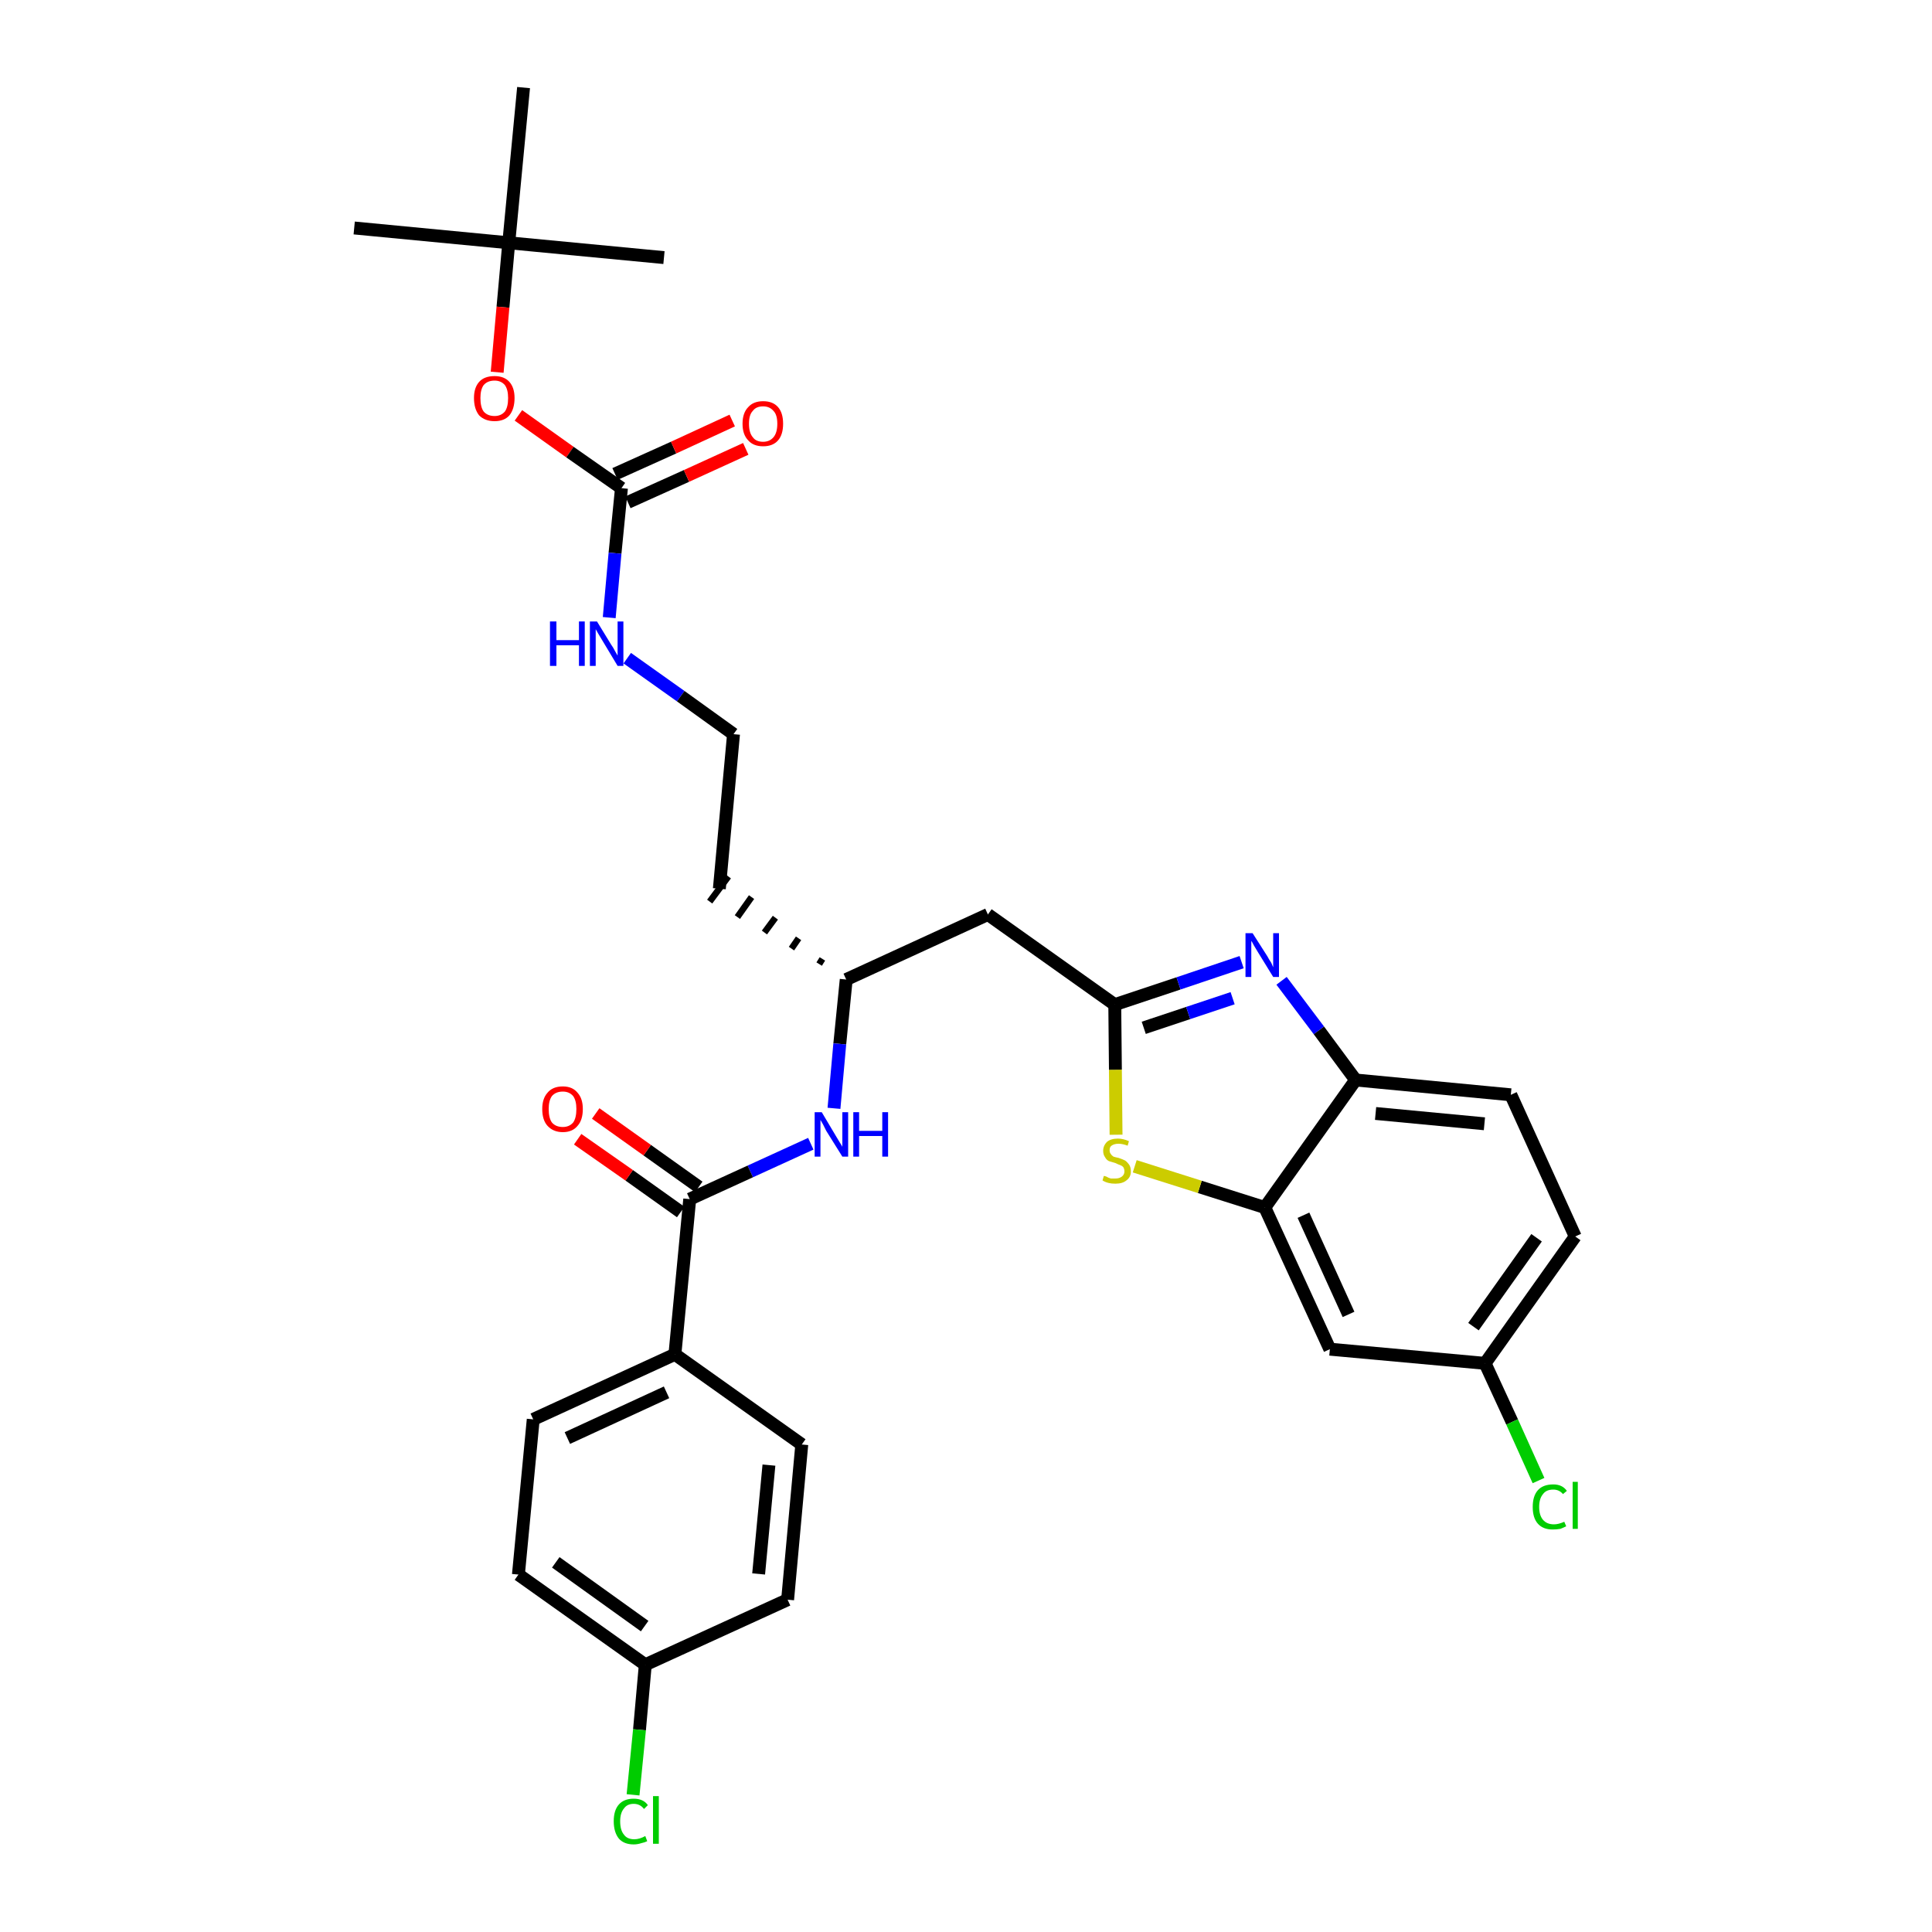 <?xml version='1.0' encoding='iso-8859-1'?>
<svg version='1.1' baseProfile='full'
              xmlns='http://www.w3.org/2000/svg'
                      xmlns:rdkit='http://www.rdkit.org/xml'
                      xmlns:xlink='http://www.w3.org/1999/xlink'
                  xml:space='preserve'
width='300px' height='300px' viewBox='0 0 300 300'>
<!-- END OF HEADER -->
<path class='bond-0 atom-0 atom-1' d='M 55.0,35.4 L 79.0,37.7' style='fill:none;fill-rule:evenodd;stroke:#000000;stroke-width:2.0px;stroke-linecap:butt;stroke-linejoin:miter;stroke-opacity:1' />
<path class='bond-1 atom-1 atom-2' d='M 79.0,37.7 L 103.1,40.0' style='fill:none;fill-rule:evenodd;stroke:#000000;stroke-width:2.0px;stroke-linecap:butt;stroke-linejoin:miter;stroke-opacity:1' />
<path class='bond-2 atom-1 atom-3' d='M 79.0,37.7 L 81.3,13.6' style='fill:none;fill-rule:evenodd;stroke:#000000;stroke-width:2.0px;stroke-linecap:butt;stroke-linejoin:miter;stroke-opacity:1' />
<path class='bond-3 atom-1 atom-4' d='M 79.0,37.7 L 78.1,47.7' style='fill:none;fill-rule:evenodd;stroke:#000000;stroke-width:2.0px;stroke-linecap:butt;stroke-linejoin:miter;stroke-opacity:1' />
<path class='bond-3 atom-1 atom-4' d='M 78.1,47.7 L 77.2,57.8' style='fill:none;fill-rule:evenodd;stroke:#FF0000;stroke-width:2.0px;stroke-linecap:butt;stroke-linejoin:miter;stroke-opacity:1' />
<path class='bond-4 atom-4 atom-5' d='M 80.5,64.5 L 88.5,70.2' style='fill:none;fill-rule:evenodd;stroke:#FF0000;stroke-width:2.0px;stroke-linecap:butt;stroke-linejoin:miter;stroke-opacity:1' />
<path class='bond-4 atom-4 atom-5' d='M 88.5,70.2 L 96.5,75.8' style='fill:none;fill-rule:evenodd;stroke:#000000;stroke-width:2.0px;stroke-linecap:butt;stroke-linejoin:miter;stroke-opacity:1' />
<path class='bond-5 atom-5 atom-6' d='M 97.5,78.0 L 106.6,73.9' style='fill:none;fill-rule:evenodd;stroke:#000000;stroke-width:2.0px;stroke-linecap:butt;stroke-linejoin:miter;stroke-opacity:1' />
<path class='bond-5 atom-5 atom-6' d='M 106.6,73.9 L 115.8,69.7' style='fill:none;fill-rule:evenodd;stroke:#FF0000;stroke-width:2.0px;stroke-linecap:butt;stroke-linejoin:miter;stroke-opacity:1' />
<path class='bond-5 atom-5 atom-6' d='M 95.5,73.6 L 104.6,69.5' style='fill:none;fill-rule:evenodd;stroke:#000000;stroke-width:2.0px;stroke-linecap:butt;stroke-linejoin:miter;stroke-opacity:1' />
<path class='bond-5 atom-5 atom-6' d='M 104.6,69.5 L 113.7,65.3' style='fill:none;fill-rule:evenodd;stroke:#FF0000;stroke-width:2.0px;stroke-linecap:butt;stroke-linejoin:miter;stroke-opacity:1' />
<path class='bond-6 atom-5 atom-7' d='M 96.5,75.8 L 95.5,85.9' style='fill:none;fill-rule:evenodd;stroke:#000000;stroke-width:2.0px;stroke-linecap:butt;stroke-linejoin:miter;stroke-opacity:1' />
<path class='bond-6 atom-5 atom-7' d='M 95.5,85.9 L 94.6,95.9' style='fill:none;fill-rule:evenodd;stroke:#0000FF;stroke-width:2.0px;stroke-linecap:butt;stroke-linejoin:miter;stroke-opacity:1' />
<path class='bond-7 atom-7 atom-8' d='M 97.4,102.2 L 105.7,108.1' style='fill:none;fill-rule:evenodd;stroke:#0000FF;stroke-width:2.0px;stroke-linecap:butt;stroke-linejoin:miter;stroke-opacity:1' />
<path class='bond-7 atom-7 atom-8' d='M 105.7,108.1 L 113.9,114.0' style='fill:none;fill-rule:evenodd;stroke:#000000;stroke-width:2.0px;stroke-linecap:butt;stroke-linejoin:miter;stroke-opacity:1' />
<path class='bond-8 atom-8 atom-9' d='M 113.9,114.0 L 111.7,138.0' style='fill:none;fill-rule:evenodd;stroke:#000000;stroke-width:2.0px;stroke-linecap:butt;stroke-linejoin:miter;stroke-opacity:1' />
<path class='bond-9 atom-10 atom-9' d='M 127.7,148.9 L 127.2,149.7' style='fill:none;fill-rule:evenodd;stroke:#000000;stroke-width:1.0px;stroke-linecap:butt;stroke-linejoin:miter;stroke-opacity:1' />
<path class='bond-9 atom-10 atom-9' d='M 124.0,145.7 L 122.9,147.3' style='fill:none;fill-rule:evenodd;stroke:#000000;stroke-width:1.0px;stroke-linecap:butt;stroke-linejoin:miter;stroke-opacity:1' />
<path class='bond-9 atom-10 atom-9' d='M 120.4,142.5 L 118.7,144.8' style='fill:none;fill-rule:evenodd;stroke:#000000;stroke-width:1.0px;stroke-linecap:butt;stroke-linejoin:miter;stroke-opacity:1' />
<path class='bond-9 atom-10 atom-9' d='M 116.7,139.3 L 114.5,142.4' style='fill:none;fill-rule:evenodd;stroke:#000000;stroke-width:1.0px;stroke-linecap:butt;stroke-linejoin:miter;stroke-opacity:1' />
<path class='bond-9 atom-10 atom-9' d='M 113.1,136.1 L 110.2,140.0' style='fill:none;fill-rule:evenodd;stroke:#000000;stroke-width:1.0px;stroke-linecap:butt;stroke-linejoin:miter;stroke-opacity:1' />
<path class='bond-10 atom-10 atom-11' d='M 131.4,152.1 L 153.4,142.0' style='fill:none;fill-rule:evenodd;stroke:#000000;stroke-width:2.0px;stroke-linecap:butt;stroke-linejoin:miter;stroke-opacity:1' />
<path class='bond-21 atom-10 atom-22' d='M 131.4,152.1 L 130.4,162.1' style='fill:none;fill-rule:evenodd;stroke:#000000;stroke-width:2.0px;stroke-linecap:butt;stroke-linejoin:miter;stroke-opacity:1' />
<path class='bond-21 atom-10 atom-22' d='M 130.4,162.1 L 129.5,172.1' style='fill:none;fill-rule:evenodd;stroke:#0000FF;stroke-width:2.0px;stroke-linecap:butt;stroke-linejoin:miter;stroke-opacity:1' />
<path class='bond-11 atom-11 atom-12' d='M 153.4,142.0 L 173.1,156.0' style='fill:none;fill-rule:evenodd;stroke:#000000;stroke-width:2.0px;stroke-linecap:butt;stroke-linejoin:miter;stroke-opacity:1' />
<path class='bond-12 atom-12 atom-13' d='M 173.1,156.0 L 183.0,152.7' style='fill:none;fill-rule:evenodd;stroke:#000000;stroke-width:2.0px;stroke-linecap:butt;stroke-linejoin:miter;stroke-opacity:1' />
<path class='bond-12 atom-12 atom-13' d='M 183.0,152.7 L 192.8,149.4' style='fill:none;fill-rule:evenodd;stroke:#0000FF;stroke-width:2.0px;stroke-linecap:butt;stroke-linejoin:miter;stroke-opacity:1' />
<path class='bond-12 atom-12 atom-13' d='M 177.6,159.6 L 184.5,157.3' style='fill:none;fill-rule:evenodd;stroke:#000000;stroke-width:2.0px;stroke-linecap:butt;stroke-linejoin:miter;stroke-opacity:1' />
<path class='bond-12 atom-12 atom-13' d='M 184.5,157.3 L 191.4,155.0' style='fill:none;fill-rule:evenodd;stroke:#0000FF;stroke-width:2.0px;stroke-linecap:butt;stroke-linejoin:miter;stroke-opacity:1' />
<path class='bond-31 atom-21 atom-12' d='M 173.3,176.2 L 173.2,166.1' style='fill:none;fill-rule:evenodd;stroke:#CCCC00;stroke-width:2.0px;stroke-linecap:butt;stroke-linejoin:miter;stroke-opacity:1' />
<path class='bond-31 atom-21 atom-12' d='M 173.2,166.1 L 173.1,156.0' style='fill:none;fill-rule:evenodd;stroke:#000000;stroke-width:2.0px;stroke-linecap:butt;stroke-linejoin:miter;stroke-opacity:1' />
<path class='bond-13 atom-13 atom-14' d='M 199.0,152.3 L 204.8,160.0' style='fill:none;fill-rule:evenodd;stroke:#0000FF;stroke-width:2.0px;stroke-linecap:butt;stroke-linejoin:miter;stroke-opacity:1' />
<path class='bond-13 atom-13 atom-14' d='M 204.8,160.0 L 210.5,167.7' style='fill:none;fill-rule:evenodd;stroke:#000000;stroke-width:2.0px;stroke-linecap:butt;stroke-linejoin:miter;stroke-opacity:1' />
<path class='bond-14 atom-14 atom-15' d='M 210.5,167.7 L 234.6,170.0' style='fill:none;fill-rule:evenodd;stroke:#000000;stroke-width:2.0px;stroke-linecap:butt;stroke-linejoin:miter;stroke-opacity:1' />
<path class='bond-14 atom-14 atom-15' d='M 213.6,172.9 L 230.5,174.5' style='fill:none;fill-rule:evenodd;stroke:#000000;stroke-width:2.0px;stroke-linecap:butt;stroke-linejoin:miter;stroke-opacity:1' />
<path class='bond-33 atom-20 atom-14' d='M 196.4,187.5 L 210.5,167.7' style='fill:none;fill-rule:evenodd;stroke:#000000;stroke-width:2.0px;stroke-linecap:butt;stroke-linejoin:miter;stroke-opacity:1' />
<path class='bond-15 atom-15 atom-16' d='M 234.6,170.0 L 244.6,192.0' style='fill:none;fill-rule:evenodd;stroke:#000000;stroke-width:2.0px;stroke-linecap:butt;stroke-linejoin:miter;stroke-opacity:1' />
<path class='bond-16 atom-16 atom-17' d='M 244.6,192.0 L 230.6,211.7' style='fill:none;fill-rule:evenodd;stroke:#000000;stroke-width:2.0px;stroke-linecap:butt;stroke-linejoin:miter;stroke-opacity:1' />
<path class='bond-16 atom-16 atom-17' d='M 238.6,192.2 L 228.8,206.0' style='fill:none;fill-rule:evenodd;stroke:#000000;stroke-width:2.0px;stroke-linecap:butt;stroke-linejoin:miter;stroke-opacity:1' />
<path class='bond-17 atom-17 atom-18' d='M 230.6,211.7 L 234.8,220.8' style='fill:none;fill-rule:evenodd;stroke:#000000;stroke-width:2.0px;stroke-linecap:butt;stroke-linejoin:miter;stroke-opacity:1' />
<path class='bond-17 atom-17 atom-18' d='M 234.8,220.8 L 238.9,229.9' style='fill:none;fill-rule:evenodd;stroke:#00CC00;stroke-width:2.0px;stroke-linecap:butt;stroke-linejoin:miter;stroke-opacity:1' />
<path class='bond-18 atom-17 atom-19' d='M 230.6,211.7 L 206.5,209.5' style='fill:none;fill-rule:evenodd;stroke:#000000;stroke-width:2.0px;stroke-linecap:butt;stroke-linejoin:miter;stroke-opacity:1' />
<path class='bond-19 atom-19 atom-20' d='M 206.5,209.5 L 196.4,187.5' style='fill:none;fill-rule:evenodd;stroke:#000000;stroke-width:2.0px;stroke-linecap:butt;stroke-linejoin:miter;stroke-opacity:1' />
<path class='bond-19 atom-19 atom-20' d='M 209.4,204.1 L 202.4,188.7' style='fill:none;fill-rule:evenodd;stroke:#000000;stroke-width:2.0px;stroke-linecap:butt;stroke-linejoin:miter;stroke-opacity:1' />
<path class='bond-20 atom-20 atom-21' d='M 196.4,187.5 L 186.3,184.3' style='fill:none;fill-rule:evenodd;stroke:#000000;stroke-width:2.0px;stroke-linecap:butt;stroke-linejoin:miter;stroke-opacity:1' />
<path class='bond-20 atom-20 atom-21' d='M 186.3,184.3 L 176.2,181.1' style='fill:none;fill-rule:evenodd;stroke:#CCCC00;stroke-width:2.0px;stroke-linecap:butt;stroke-linejoin:miter;stroke-opacity:1' />
<path class='bond-22 atom-22 atom-23' d='M 125.9,177.6 L 116.5,181.9' style='fill:none;fill-rule:evenodd;stroke:#0000FF;stroke-width:2.0px;stroke-linecap:butt;stroke-linejoin:miter;stroke-opacity:1' />
<path class='bond-22 atom-22 atom-23' d='M 116.5,181.9 L 107.1,186.2' style='fill:none;fill-rule:evenodd;stroke:#000000;stroke-width:2.0px;stroke-linecap:butt;stroke-linejoin:miter;stroke-opacity:1' />
<path class='bond-23 atom-23 atom-24' d='M 108.5,184.3 L 100.5,178.6' style='fill:none;fill-rule:evenodd;stroke:#000000;stroke-width:2.0px;stroke-linecap:butt;stroke-linejoin:miter;stroke-opacity:1' />
<path class='bond-23 atom-23 atom-24' d='M 100.5,178.6 L 92.5,172.9' style='fill:none;fill-rule:evenodd;stroke:#FF0000;stroke-width:2.0px;stroke-linecap:butt;stroke-linejoin:miter;stroke-opacity:1' />
<path class='bond-23 atom-23 atom-24' d='M 105.7,188.2 L 97.7,182.5' style='fill:none;fill-rule:evenodd;stroke:#000000;stroke-width:2.0px;stroke-linecap:butt;stroke-linejoin:miter;stroke-opacity:1' />
<path class='bond-23 atom-23 atom-24' d='M 97.7,182.5 L 89.7,176.9' style='fill:none;fill-rule:evenodd;stroke:#FF0000;stroke-width:2.0px;stroke-linecap:butt;stroke-linejoin:miter;stroke-opacity:1' />
<path class='bond-24 atom-23 atom-25' d='M 107.1,186.2 L 104.8,210.3' style='fill:none;fill-rule:evenodd;stroke:#000000;stroke-width:2.0px;stroke-linecap:butt;stroke-linejoin:miter;stroke-opacity:1' />
<path class='bond-25 atom-25 atom-26' d='M 104.8,210.3 L 82.8,220.4' style='fill:none;fill-rule:evenodd;stroke:#000000;stroke-width:2.0px;stroke-linecap:butt;stroke-linejoin:miter;stroke-opacity:1' />
<path class='bond-25 atom-25 atom-26' d='M 103.5,216.2 L 88.1,223.3' style='fill:none;fill-rule:evenodd;stroke:#000000;stroke-width:2.0px;stroke-linecap:butt;stroke-linejoin:miter;stroke-opacity:1' />
<path class='bond-32 atom-31 atom-25' d='M 124.5,224.3 L 104.8,210.3' style='fill:none;fill-rule:evenodd;stroke:#000000;stroke-width:2.0px;stroke-linecap:butt;stroke-linejoin:miter;stroke-opacity:1' />
<path class='bond-26 atom-26 atom-27' d='M 82.8,220.4 L 80.5,244.5' style='fill:none;fill-rule:evenodd;stroke:#000000;stroke-width:2.0px;stroke-linecap:butt;stroke-linejoin:miter;stroke-opacity:1' />
<path class='bond-27 atom-27 atom-28' d='M 80.5,244.5 L 100.2,258.5' style='fill:none;fill-rule:evenodd;stroke:#000000;stroke-width:2.0px;stroke-linecap:butt;stroke-linejoin:miter;stroke-opacity:1' />
<path class='bond-27 atom-27 atom-28' d='M 86.3,242.6 L 100.1,252.5' style='fill:none;fill-rule:evenodd;stroke:#000000;stroke-width:2.0px;stroke-linecap:butt;stroke-linejoin:miter;stroke-opacity:1' />
<path class='bond-28 atom-28 atom-29' d='M 100.2,258.5 L 99.3,268.6' style='fill:none;fill-rule:evenodd;stroke:#000000;stroke-width:2.0px;stroke-linecap:butt;stroke-linejoin:miter;stroke-opacity:1' />
<path class='bond-28 atom-28 atom-29' d='M 99.3,268.6 L 98.3,278.7' style='fill:none;fill-rule:evenodd;stroke:#00CC00;stroke-width:2.0px;stroke-linecap:butt;stroke-linejoin:miter;stroke-opacity:1' />
<path class='bond-29 atom-28 atom-30' d='M 100.2,258.5 L 122.3,248.4' style='fill:none;fill-rule:evenodd;stroke:#000000;stroke-width:2.0px;stroke-linecap:butt;stroke-linejoin:miter;stroke-opacity:1' />
<path class='bond-30 atom-30 atom-31' d='M 122.3,248.4 L 124.5,224.3' style='fill:none;fill-rule:evenodd;stroke:#000000;stroke-width:2.0px;stroke-linecap:butt;stroke-linejoin:miter;stroke-opacity:1' />
<path class='bond-30 atom-30 atom-31' d='M 117.8,244.4 L 119.4,227.5' style='fill:none;fill-rule:evenodd;stroke:#000000;stroke-width:2.0px;stroke-linecap:butt;stroke-linejoin:miter;stroke-opacity:1' />
<path  class='atom-4' d='M 73.6 61.8
Q 73.6 60.2, 74.4 59.3
Q 75.2 58.4, 76.8 58.4
Q 78.3 58.4, 79.1 59.3
Q 79.9 60.2, 79.9 61.8
Q 79.9 63.5, 79.1 64.5
Q 78.3 65.4, 76.8 65.4
Q 75.3 65.4, 74.4 64.5
Q 73.6 63.5, 73.6 61.8
M 76.8 64.6
Q 77.8 64.6, 78.4 63.9
Q 78.9 63.2, 78.9 61.8
Q 78.9 60.5, 78.4 59.8
Q 77.8 59.1, 76.8 59.1
Q 75.7 59.1, 75.1 59.8
Q 74.6 60.5, 74.6 61.8
Q 74.6 63.2, 75.1 63.9
Q 75.7 64.6, 76.8 64.6
' fill='#FF0000'/>
<path  class='atom-6' d='M 115.3 65.8
Q 115.3 64.1, 116.2 63.2
Q 117.0 62.3, 118.5 62.3
Q 120.0 62.3, 120.8 63.2
Q 121.6 64.1, 121.6 65.8
Q 121.6 67.5, 120.8 68.4
Q 120.0 69.3, 118.5 69.3
Q 117.0 69.3, 116.2 68.4
Q 115.3 67.5, 115.3 65.8
M 118.5 68.6
Q 119.5 68.6, 120.1 67.9
Q 120.7 67.2, 120.7 65.8
Q 120.7 64.4, 120.1 63.8
Q 119.5 63.1, 118.5 63.1
Q 117.4 63.1, 116.9 63.8
Q 116.3 64.4, 116.3 65.8
Q 116.3 67.2, 116.9 67.9
Q 117.4 68.6, 118.5 68.6
' fill='#FF0000'/>
<path  class='atom-7' d='M 85.4 96.5
L 86.4 96.5
L 86.4 99.4
L 89.9 99.4
L 89.9 96.5
L 90.8 96.5
L 90.8 103.4
L 89.9 103.4
L 89.9 100.2
L 86.4 100.2
L 86.4 103.4
L 85.4 103.4
L 85.4 96.5
' fill='#0000FF'/>
<path  class='atom-7' d='M 92.7 96.5
L 94.9 100.1
Q 95.2 100.5, 95.5 101.1
Q 95.9 101.8, 95.9 101.8
L 95.9 96.5
L 96.8 96.5
L 96.8 103.4
L 95.9 103.4
L 93.5 99.4
Q 93.2 98.9, 92.9 98.4
Q 92.6 97.9, 92.5 97.7
L 92.5 103.4
L 91.6 103.4
L 91.6 96.5
L 92.7 96.5
' fill='#0000FF'/>
<path  class='atom-13' d='M 194.5 144.9
L 196.8 148.5
Q 197.0 148.9, 197.4 149.5
Q 197.7 150.2, 197.7 150.2
L 197.7 144.9
L 198.6 144.9
L 198.6 151.7
L 197.7 151.7
L 195.3 147.8
Q 195.0 147.3, 194.7 146.8
Q 194.4 146.2, 194.3 146.1
L 194.3 151.7
L 193.4 151.7
L 193.4 144.9
L 194.5 144.9
' fill='#0000FF'/>
<path  class='atom-18' d='M 238.0 234.0
Q 238.0 232.3, 238.8 231.4
Q 239.6 230.5, 241.2 230.5
Q 242.6 230.5, 243.3 231.5
L 242.7 232.0
Q 242.1 231.3, 241.2 231.3
Q 240.1 231.3, 239.6 232.0
Q 239.0 232.7, 239.0 234.0
Q 239.0 235.3, 239.6 236.0
Q 240.2 236.7, 241.3 236.7
Q 242.0 236.7, 242.9 236.3
L 243.2 237.0
Q 242.8 237.2, 242.3 237.4
Q 241.7 237.5, 241.1 237.5
Q 239.6 237.5, 238.8 236.6
Q 238.0 235.7, 238.0 234.0
' fill='#00CC00'/>
<path  class='atom-18' d='M 244.2 230.1
L 245.0 230.1
L 245.0 237.4
L 244.2 237.4
L 244.2 230.1
' fill='#00CC00'/>
<path  class='atom-21' d='M 171.4 182.6
Q 171.5 182.6, 171.8 182.7
Q 172.1 182.9, 172.5 183.0
Q 172.8 183.0, 173.2 183.0
Q 173.8 183.0, 174.2 182.7
Q 174.6 182.4, 174.6 181.9
Q 174.6 181.5, 174.4 181.2
Q 174.2 181.0, 173.9 180.9
Q 173.6 180.8, 173.2 180.6
Q 172.5 180.4, 172.2 180.3
Q 171.8 180.1, 171.6 179.7
Q 171.3 179.3, 171.3 178.7
Q 171.3 177.9, 171.9 177.3
Q 172.5 176.8, 173.6 176.8
Q 174.4 176.8, 175.3 177.2
L 175.1 177.9
Q 174.3 177.6, 173.7 177.6
Q 173.0 177.6, 172.6 177.9
Q 172.3 178.1, 172.3 178.6
Q 172.3 179.0, 172.5 179.2
Q 172.6 179.4, 172.9 179.6
Q 173.2 179.7, 173.7 179.8
Q 174.3 180.0, 174.7 180.2
Q 175.0 180.4, 175.3 180.8
Q 175.6 181.2, 175.6 181.9
Q 175.6 182.8, 174.9 183.3
Q 174.3 183.8, 173.2 183.8
Q 172.6 183.8, 172.2 183.7
Q 171.7 183.6, 171.2 183.3
L 171.4 182.6
' fill='#CCCC00'/>
<path  class='atom-22' d='M 127.6 172.7
L 129.8 176.4
Q 130.0 176.7, 130.4 177.4
Q 130.8 178.0, 130.8 178.1
L 130.8 172.7
L 131.7 172.7
L 131.7 179.6
L 130.8 179.6
L 128.3 175.6
Q 128.1 175.2, 127.8 174.6
Q 127.5 174.1, 127.4 173.9
L 127.4 179.6
L 126.5 179.6
L 126.5 172.7
L 127.6 172.7
' fill='#0000FF'/>
<path  class='atom-22' d='M 132.5 172.7
L 133.4 172.7
L 133.4 175.6
L 137.0 175.6
L 137.0 172.7
L 137.9 172.7
L 137.9 179.6
L 137.0 179.6
L 137.0 176.4
L 133.4 176.4
L 133.4 179.6
L 132.5 179.6
L 132.5 172.7
' fill='#0000FF'/>
<path  class='atom-24' d='M 84.2 172.2
Q 84.2 170.6, 85.0 169.7
Q 85.8 168.7, 87.4 168.7
Q 88.9 168.7, 89.7 169.7
Q 90.5 170.6, 90.5 172.2
Q 90.5 173.9, 89.7 174.8
Q 88.9 175.8, 87.4 175.8
Q 85.9 175.8, 85.0 174.8
Q 84.2 173.9, 84.2 172.2
M 87.4 175.0
Q 88.4 175.0, 89.0 174.3
Q 89.5 173.6, 89.5 172.2
Q 89.5 170.9, 89.0 170.2
Q 88.4 169.5, 87.4 169.5
Q 86.3 169.5, 85.7 170.2
Q 85.2 170.9, 85.2 172.2
Q 85.2 173.6, 85.7 174.3
Q 86.3 175.0, 87.4 175.0
' fill='#FF0000'/>
<path  class='atom-29' d='M 95.3 282.8
Q 95.3 281.1, 96.1 280.2
Q 96.9 279.3, 98.4 279.3
Q 99.9 279.3, 100.6 280.3
L 100.0 280.9
Q 99.4 280.1, 98.4 280.1
Q 97.4 280.1, 96.9 280.8
Q 96.3 281.5, 96.3 282.8
Q 96.3 284.2, 96.9 284.9
Q 97.4 285.6, 98.5 285.6
Q 99.3 285.6, 100.2 285.1
L 100.5 285.9
Q 100.1 286.1, 99.6 286.2
Q 99.0 286.4, 98.4 286.4
Q 96.9 286.4, 96.1 285.5
Q 95.3 284.5, 95.3 282.8
' fill='#00CC00'/>
<path  class='atom-29' d='M 101.4 278.9
L 102.3 278.9
L 102.3 286.3
L 101.4 286.3
L 101.4 278.9
' fill='#00CC00'/>
</svg>
